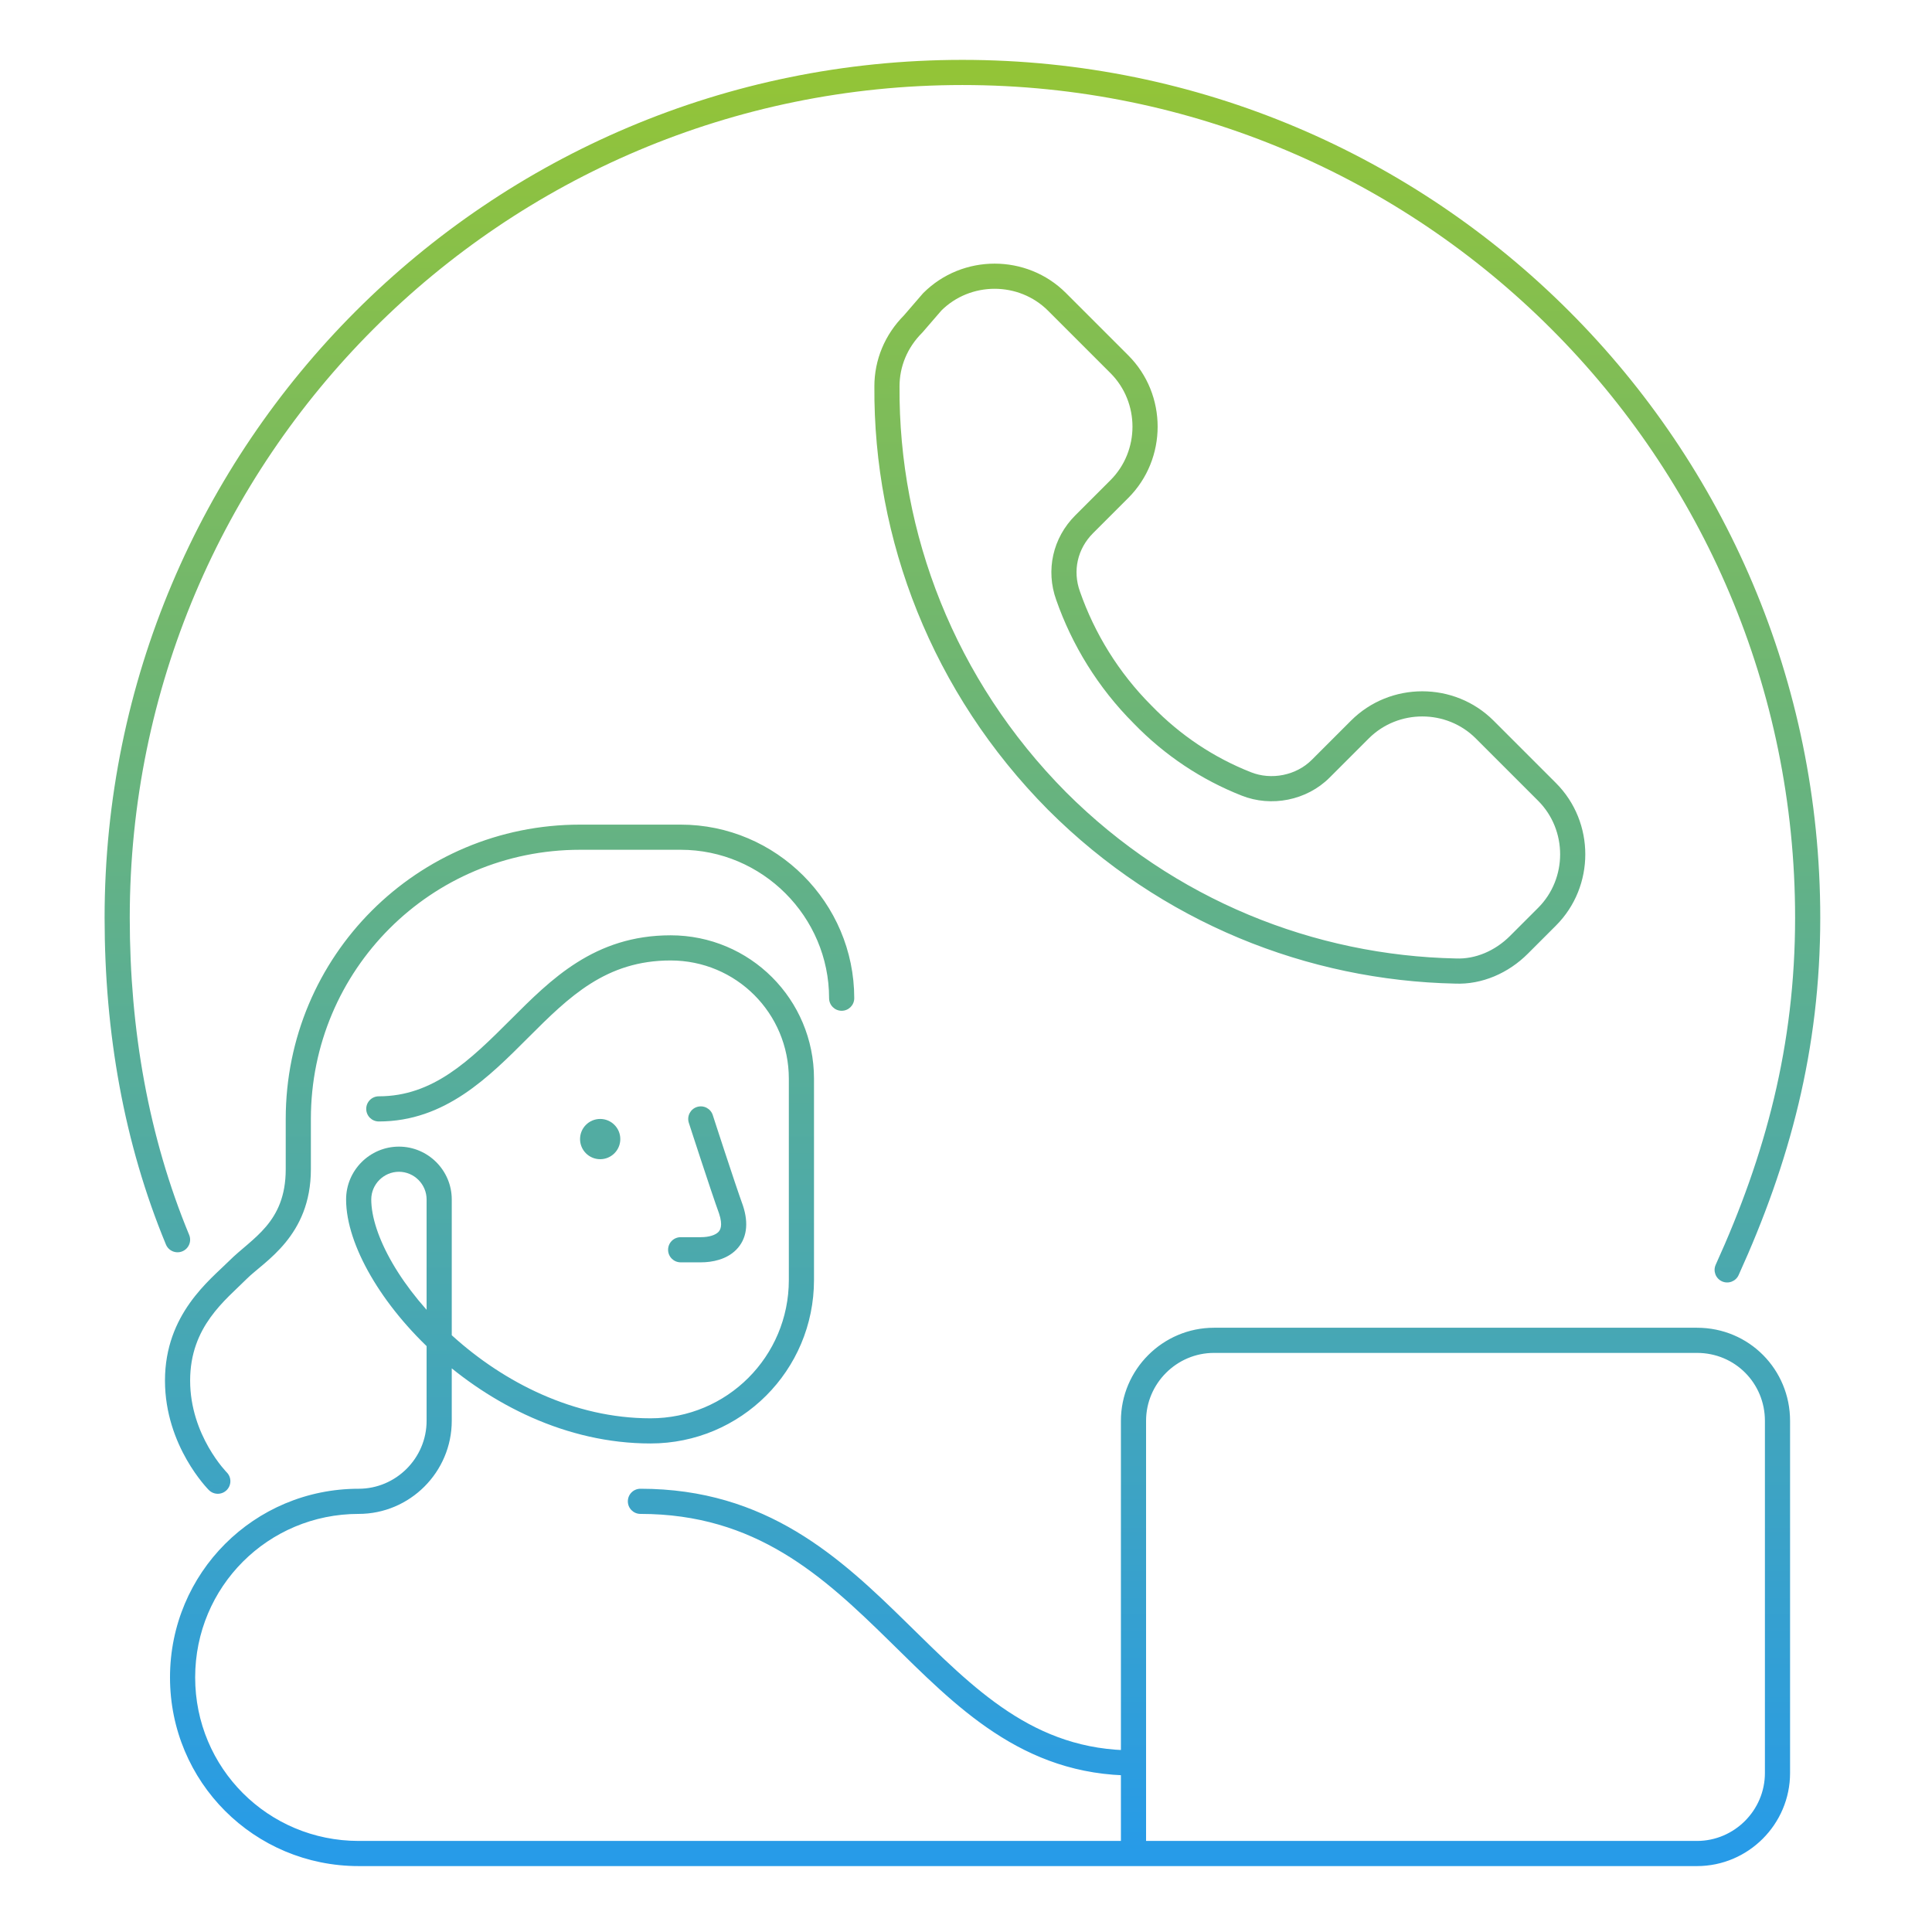 <svg width="192" height="192" viewBox="0 0 192 192" fill="none" xmlns="http://www.w3.org/2000/svg">
<path d="M112.645 184.2H111.395C111.395 184.891 111.954 185.45 112.645 185.45V184.2ZM90.745 32.2L91.628 33.084C91.65 33.063 91.671 33.04 91.691 33.017L90.745 32.2ZM88.144 38.4L89.394 38.409V38.4H88.144ZM105.045 79.6L104.157 80.48L104.161 80.484L105.045 79.6ZM144.645 96.5L144.699 95.251C144.689 95.251 144.68 95.251 144.671 95.251L144.645 96.5ZM150.945 93.9L151.828 94.784L150.945 93.9ZM153.745 91.1L152.861 90.216L153.745 91.1ZM123.845 77.9L124.309 76.74L124.303 76.737L123.845 77.9ZM113.545 71L114.443 70.131C114.438 70.126 114.433 70.121 114.428 70.116L113.545 71ZM106.145 59.2L107.325 58.788L107.321 58.777L106.145 59.2ZM111.245 36.2L112.128 35.316L111.245 36.2ZM105.045 30L104.161 30.884L105.045 30ZM92.644 30L91.761 29.116C91.739 29.138 91.718 29.16 91.698 29.183L92.644 30ZM70.834 110.815C70.621 110.159 69.917 109.798 69.26 110.011C68.603 110.223 68.243 110.928 68.455 111.585L70.834 110.815ZM72.644 120.2L73.83 119.805C73.827 119.794 73.823 119.784 73.819 119.773L72.644 120.2ZM67.644 122.95C66.954 122.95 66.394 123.51 66.394 124.2C66.394 124.891 66.954 125.45 67.644 125.45V122.95ZM37.645 108.95C36.954 108.95 36.395 109.51 36.395 110.2C36.395 110.891 36.954 111.45 37.645 111.45V108.95ZM112.645 176.45C113.335 176.45 113.895 175.891 113.895 175.2C113.895 174.51 113.335 173.95 112.645 173.95V176.45ZM63.645 147.95C62.954 147.95 62.395 148.51 62.395 149.2C62.395 149.891 62.954 150.45 63.645 150.45V147.95ZM152.645 185.45C153.335 185.45 153.895 184.891 153.895 184.2C153.895 183.51 153.335 182.95 152.645 182.95V185.45ZM82.394 99.2C82.394 99.891 82.954 100.45 83.644 100.45C84.335 100.45 84.894 99.891 84.894 99.2H82.394ZM20.761 148.084C21.249 148.572 22.04 148.572 22.528 148.084C23.017 147.596 23.017 146.804 22.528 146.316L20.761 148.084ZM170.507 125.683C170.221 126.311 170.499 127.052 171.127 127.338C171.756 127.624 172.497 127.346 172.782 126.717L170.507 125.683ZM16.49 123.678C16.754 124.316 17.485 124.619 18.123 124.355C18.761 124.091 19.064 123.36 18.799 122.722L16.49 123.678ZM168.645 131.95H120.645V134.45H168.645V131.95ZM120.645 131.95C115.554 131.95 111.395 136.11 111.395 141.2H113.895C113.895 137.491 116.935 134.45 120.645 134.45V131.95ZM111.395 141.2V184.2H113.895V141.2H111.395ZM112.645 185.45H168.645V182.95H112.645V185.45ZM168.645 185.45C173.735 185.45 177.895 181.291 177.895 176.2H175.395C175.395 179.91 172.354 182.95 168.645 182.95V185.45ZM177.895 176.2V141.2H175.395V176.2H177.895ZM177.895 141.2C177.895 136.12 173.845 131.95 168.645 131.95V134.45C172.444 134.45 175.395 137.48 175.395 141.2H177.895ZM89.861 31.316C87.929 33.248 86.894 35.765 86.894 38.4H89.394C89.394 36.435 90.16 34.552 91.628 33.084L89.861 31.316ZM86.895 38.392C86.792 53.617 92.617 68.839 104.157 80.48L105.932 78.72C94.872 67.562 89.297 52.984 89.394 38.409L86.895 38.392ZM104.161 80.484C115.398 91.722 130.01 97.444 144.618 97.75L144.671 95.251C130.679 94.957 116.691 89.479 105.928 78.716L104.161 80.484ZM144.59 97.749C147.285 97.866 149.914 96.698 151.828 94.784L150.061 93.016C148.575 94.502 146.604 95.334 144.699 95.251L144.59 97.749ZM151.828 94.784L154.628 91.984L152.861 90.216L150.061 93.016L151.828 94.784ZM154.628 91.984C158.517 88.096 158.517 81.704 154.628 77.816L152.861 79.584C155.772 82.496 155.772 87.305 152.861 90.216L154.628 91.984ZM148.428 71.616C144.54 67.728 138.149 67.728 134.261 71.616L136.028 73.384C138.94 70.472 143.749 70.472 146.661 73.384L148.428 71.616ZM134.261 71.616L130.361 75.516L132.128 77.284L136.028 73.384L134.261 71.616ZM130.361 75.516C128.819 77.058 126.35 77.556 124.309 76.74L123.38 79.061C126.339 80.244 129.87 79.542 132.128 77.284L130.361 75.516ZM124.303 76.737C120.668 75.302 117.318 73.102 114.443 70.131L112.646 71.87C115.771 75.099 119.421 77.498 123.386 79.063L124.303 76.737ZM114.428 70.116C111.166 66.854 108.765 62.917 107.325 58.788L104.964 59.612C106.524 64.084 109.123 68.347 112.661 71.884L114.428 70.116ZM107.321 58.777C106.585 56.734 107.07 54.543 108.628 52.984L106.861 51.216C104.62 53.457 103.904 56.666 104.968 59.624L107.321 58.777ZM108.628 52.984L112.128 49.484L110.361 47.716L106.861 51.216L108.628 52.984ZM112.128 49.484C116.017 45.596 116.017 39.205 112.128 35.316L110.361 37.084C113.272 39.996 113.272 44.804 110.361 47.716L112.128 49.484ZM105.928 29.116C102.04 25.228 95.649 25.228 91.761 29.116L93.528 30.884C96.44 27.972 101.249 27.972 104.161 30.884L105.928 29.116ZM91.698 29.183L89.799 31.383L91.691 33.017L93.591 30.817L91.698 29.183ZM69.644 111.2C68.455 111.585 68.455 111.585 68.455 111.585C68.455 111.585 68.455 111.585 68.455 111.585C68.455 111.586 68.456 111.586 68.456 111.586C68.456 111.587 68.456 111.588 68.457 111.59C68.458 111.593 68.46 111.598 68.462 111.605C68.466 111.618 68.472 111.637 68.48 111.662C68.497 111.713 68.521 111.787 68.552 111.882C68.614 112.073 68.703 112.348 68.812 112.684C69.031 113.357 69.332 114.277 69.657 115.266C70.305 117.236 71.062 119.506 71.47 120.627L73.819 119.773C73.427 118.695 72.684 116.465 72.032 114.484C71.707 113.499 71.408 112.581 71.189 111.91C71.08 111.575 70.991 111.301 70.93 111.111C70.899 111.016 70.875 110.942 70.859 110.892C70.85 110.867 70.844 110.848 70.84 110.835C70.838 110.828 70.836 110.823 70.835 110.82C70.835 110.819 70.835 110.817 70.834 110.817C70.834 110.816 70.834 110.816 70.834 110.816C70.834 110.816 70.834 110.816 70.834 110.815C70.834 110.815 70.834 110.815 69.644 111.2ZM71.459 120.595C71.863 121.808 71.571 122.256 71.386 122.441C71.099 122.728 70.497 122.95 69.644 122.95V125.45C70.792 125.45 72.19 125.172 73.153 124.209C74.219 123.144 74.426 121.593 73.83 119.805L71.459 120.595ZM69.644 122.95H67.644V125.45H69.644V122.95ZM66.644 92.95C59.07 92.95 54.734 97.343 50.761 101.316L52.528 103.084C56.555 99.057 60.219 95.45 66.644 95.45V92.95ZM50.761 101.316C46.689 105.388 43.046 108.95 37.645 108.95V111.45C44.243 111.45 48.6 107.012 52.528 103.084L50.761 101.316ZM112.645 173.95C102.737 173.95 96.843 167.88 90.145 161.308C83.515 154.803 76.192 147.95 63.645 147.95V150.45C75.097 150.45 81.774 156.597 88.394 163.092C94.946 169.52 101.552 176.45 112.645 176.45V173.95ZM66.644 95.45C73.154 95.45 78.394 100.691 78.394 107.2H80.894C80.894 99.31 74.535 92.95 66.644 92.95V95.45ZM78.394 107.2V127.2H80.894V107.2H78.394ZM78.394 127.2C78.394 134.81 72.254 140.95 64.644 140.95V143.45C73.635 143.45 80.894 136.191 80.894 127.2H78.394ZM64.644 140.95C57.035 140.95 50.071 137.376 44.983 132.773C42.445 130.477 40.405 127.951 39.007 125.542C37.596 123.111 36.895 120.895 36.895 119.2H34.395C34.395 121.506 35.318 124.165 36.845 126.796C38.384 129.45 40.594 132.174 43.306 134.627C48.718 139.524 56.254 143.45 64.644 143.45V140.95ZM36.895 119.2C36.895 117.691 38.135 116.45 39.645 116.45V113.95C36.754 113.95 34.395 116.31 34.395 119.2H36.895ZM39.645 116.45C41.154 116.45 42.395 117.691 42.395 119.2H44.895C44.895 116.31 42.535 113.95 39.645 113.95V116.45ZM42.395 119.2V141.2H44.895V119.2H42.395ZM42.395 141.2C42.395 144.91 39.354 147.95 35.645 147.95V150.45C40.735 150.45 44.895 146.291 44.895 141.2H42.395ZM35.645 147.95C25.254 147.95 16.895 156.31 16.895 166.7H19.395C19.395 157.691 26.635 150.45 35.645 150.45V147.95ZM16.895 166.7C16.895 177.091 25.254 185.45 35.645 185.45V182.95C26.635 182.95 19.395 175.71 19.395 166.7H16.895ZM35.645 185.45H152.645V182.95H35.645V185.45ZM84.894 99.2C84.894 89.71 77.135 81.95 67.644 81.95V84.45C75.754 84.45 82.394 91.091 82.394 99.2H84.894ZM67.644 81.95C67.635 81.95 67.625 81.95 67.615 81.95C67.606 81.95 67.596 81.95 67.586 81.95C67.576 81.95 67.566 81.95 67.557 81.95C67.547 81.95 67.537 81.95 67.527 81.95C67.518 81.95 67.508 81.95 67.498 81.95C67.488 81.95 67.478 81.95 67.469 81.95C67.459 81.95 67.449 81.95 67.439 81.95C67.43 81.95 67.42 81.95 67.41 81.95C67.4 81.95 67.391 81.95 67.381 81.95C67.371 81.95 67.361 81.95 67.352 81.95C67.342 81.95 67.332 81.95 67.322 81.95C67.313 81.95 67.303 81.95 67.293 81.95C67.283 81.95 67.273 81.95 67.264 81.95C67.254 81.95 67.244 81.95 67.234 81.95C67.225 81.95 67.215 81.95 67.205 81.95C67.195 81.95 67.186 81.95 67.176 81.95C67.166 81.95 67.156 81.95 67.147 81.95C67.137 81.95 67.127 81.95 67.117 81.95C67.108 81.95 67.098 81.95 67.088 81.95C67.078 81.95 67.069 81.95 67.059 81.95C67.049 81.95 67.039 81.95 67.03 81.95C67.02 81.95 67.01 81.95 67 81.95C66.991 81.95 66.981 81.95 66.971 81.95C66.961 81.95 66.952 81.95 66.942 81.95C66.932 81.95 66.922 81.95 66.913 81.95C66.903 81.95 66.893 81.95 66.883 81.95C66.874 81.95 66.864 81.95 66.854 81.95C66.844 81.95 66.835 81.95 66.825 81.95C66.815 81.95 66.806 81.95 66.796 81.95C66.786 81.95 66.776 81.95 66.767 81.95C66.757 81.95 66.747 81.95 66.737 81.95C66.728 81.95 66.718 81.95 66.708 81.95C66.698 81.95 66.689 81.95 66.679 81.95C66.669 81.95 66.66 81.95 66.65 81.95C66.64 81.95 66.63 81.95 66.621 81.95C66.611 81.95 66.601 81.95 66.592 81.95C66.582 81.95 66.572 81.95 66.562 81.95C66.553 81.95 66.543 81.95 66.533 81.95C66.524 81.95 66.514 81.95 66.504 81.95C66.495 81.95 66.485 81.95 66.475 81.95C66.465 81.95 66.456 81.95 66.446 81.95C66.436 81.95 66.427 81.95 66.417 81.95C66.407 81.95 66.397 81.95 66.388 81.95C66.378 81.95 66.368 81.95 66.359 81.95C66.349 81.95 66.339 81.95 66.33 81.95C66.32 81.95 66.31 81.95 66.3 81.95C66.291 81.95 66.281 81.95 66.271 81.95C66.262 81.95 66.252 81.95 66.242 81.95C66.233 81.95 66.223 81.95 66.213 81.95C66.204 81.95 66.194 81.95 66.184 81.95C66.175 81.95 66.165 81.95 66.155 81.95C66.146 81.95 66.136 81.95 66.126 81.95C66.117 81.95 66.107 81.95 66.097 81.95C66.088 81.95 66.078 81.95 66.068 81.95C66.059 81.95 66.049 81.95 66.039 81.95C66.03 81.95 66.02 81.95 66.01 81.95C66.001 81.95 65.991 81.95 65.981 81.95C65.972 81.95 65.962 81.95 65.953 81.95C65.943 81.95 65.933 81.95 65.924 81.95C65.914 81.95 65.904 81.95 65.895 81.95C65.885 81.95 65.876 81.95 65.866 81.95C65.856 81.95 65.847 81.95 65.837 81.95C65.827 81.95 65.818 81.95 65.808 81.95C65.799 81.95 65.789 81.95 65.779 81.95C65.77 81.95 65.76 81.95 65.751 81.95C65.741 81.95 65.731 81.95 65.722 81.95C65.712 81.95 65.702 81.95 65.693 81.95C65.683 81.95 65.674 81.95 65.664 81.95C65.654 81.95 65.645 81.95 65.635 81.95C65.626 81.95 65.616 81.95 65.606 81.95C65.597 81.95 65.587 81.95 65.578 81.95C65.568 81.95 65.559 81.95 65.549 81.95C65.54 81.95 65.53 81.95 65.52 81.95C65.511 81.95 65.501 81.95 65.492 81.95C65.482 81.95 65.472 81.95 65.463 81.95C65.453 81.95 65.444 81.95 65.434 81.95C65.425 81.95 65.415 81.95 65.406 81.95C65.396 81.95 65.387 81.95 65.377 81.95C65.368 81.95 65.358 81.95 65.348 81.95C65.339 81.95 65.329 81.95 65.32 81.95C65.31 81.95 65.301 81.95 65.291 81.95C65.282 81.95 65.272 81.95 65.263 81.95C65.253 81.95 65.244 81.95 65.234 81.95C65.225 81.95 65.215 81.95 65.206 81.95C65.196 81.95 65.187 81.95 65.177 81.95C65.168 81.95 65.158 81.95 65.149 81.95C65.139 81.95 65.13 81.95 65.12 81.95C65.111 81.95 65.101 81.95 65.092 81.95C65.082 81.95 65.073 81.95 65.063 81.95C65.054 81.95 65.044 81.95 65.035 81.95C65.025 81.95 65.016 81.95 65.007 81.95C64.997 81.95 64.988 81.95 64.978 81.95C64.969 81.95 64.959 81.95 64.95 81.95C64.94 81.95 64.931 81.95 64.922 81.95C64.912 81.95 64.903 81.95 64.893 81.95C64.884 81.95 64.874 81.95 64.865 81.95C64.856 81.95 64.846 81.95 64.837 81.95C64.827 81.95 64.818 81.95 64.808 81.95C64.799 81.95 64.79 81.95 64.78 81.95C64.771 81.95 64.761 81.95 64.752 81.95C64.743 81.95 64.733 81.95 64.724 81.95C64.715 81.95 64.705 81.95 64.696 81.95C64.686 81.95 64.677 81.95 64.668 81.95C64.658 81.95 64.649 81.95 64.64 81.95C64.63 81.95 64.621 81.95 64.612 81.95C64.602 81.95 64.593 81.95 64.583 81.95C64.574 81.95 64.565 81.95 64.555 81.95C64.546 81.95 64.537 81.95 64.527 81.95C64.518 81.95 64.509 81.95 64.499 81.95C64.49 81.95 64.481 81.95 64.472 81.95C64.462 81.95 64.453 81.95 64.444 81.95C64.434 81.95 64.425 81.95 64.416 81.95C64.406 81.95 64.397 81.95 64.388 81.95C64.378 81.95 64.369 81.95 64.36 81.95C64.351 81.95 64.341 81.95 64.332 81.95C64.323 81.95 64.314 81.95 64.304 81.95C64.295 81.95 64.286 81.95 64.276 81.95C64.267 81.95 64.258 81.95 64.249 81.95C64.24 81.95 64.23 81.95 64.221 81.95C64.212 81.95 64.203 81.95 64.193 81.95C64.184 81.95 64.175 81.95 64.166 81.95C64.156 81.95 64.147 81.95 64.138 81.95C64.129 81.95 64.12 81.95 64.11 81.95C64.101 81.95 64.092 81.95 64.083 81.95C64.074 81.95 64.064 81.95 64.055 81.95C64.046 81.95 64.037 81.95 64.028 81.95C64.019 81.95 64.009 81.95 64 81.95C63.991 81.95 63.982 81.95 63.973 81.95C63.964 81.95 63.954 81.95 63.945 81.95C63.936 81.95 63.927 81.95 63.918 81.95C63.909 81.95 63.9 81.95 63.89 81.95C63.881 81.95 63.872 81.95 63.863 81.95C63.854 81.95 63.845 81.95 63.836 81.95C63.827 81.95 63.818 81.95 63.808 81.95C63.799 81.95 63.79 81.95 63.781 81.95C63.772 81.95 63.763 81.95 63.754 81.95C63.745 81.95 63.736 81.95 63.727 81.95C63.718 81.95 63.709 81.95 63.7 81.95C63.69 81.95 63.681 81.95 63.672 81.95C63.663 81.95 63.654 81.95 63.645 81.95C63.636 81.95 63.627 81.95 63.618 81.95C63.609 81.95 63.6 81.95 63.591 81.95C63.582 81.95 63.573 81.95 63.564 81.95C63.555 81.95 63.546 81.95 63.537 81.95C63.528 81.95 63.519 81.95 63.51 81.95C63.501 81.95 63.492 81.95 63.483 81.95C63.474 81.95 63.465 81.95 63.456 81.95C63.447 81.95 63.438 81.95 63.429 81.95C63.42 81.95 63.411 81.95 63.403 81.95C63.394 81.95 63.385 81.95 63.376 81.95C63.367 81.95 63.358 81.95 63.349 81.95C63.34 81.95 63.331 81.95 63.322 81.95C63.313 81.95 63.304 81.95 63.295 81.95C63.287 81.95 63.278 81.95 63.269 81.95C63.26 81.95 63.251 81.95 63.242 81.95C63.233 81.95 63.224 81.95 63.216 81.95C63.207 81.95 63.198 81.95 63.189 81.95C63.18 81.95 63.171 81.95 63.163 81.95C63.154 81.95 63.145 81.95 63.136 81.95C63.127 81.95 63.118 81.95 63.11 81.95C63.101 81.95 63.092 81.95 63.083 81.95C63.074 81.95 63.066 81.95 63.057 81.95C63.048 81.95 63.039 81.95 63.031 81.95C63.022 81.95 63.013 81.95 63.004 81.95C62.995 81.95 62.987 81.95 62.978 81.95C62.969 81.95 62.96 81.95 62.952 81.95C62.943 81.95 62.934 81.95 62.925 81.95C62.917 81.95 62.908 81.95 62.899 81.95C62.891 81.95 62.882 81.95 62.873 81.95C62.864 81.95 62.856 81.95 62.847 81.95C62.838 81.95 62.83 81.95 62.821 81.95C62.812 81.95 62.804 81.95 62.795 81.95C62.786 81.95 62.778 81.95 62.769 81.95C62.76 81.95 62.752 81.95 62.743 81.95C62.734 81.95 62.726 81.95 62.717 81.95C62.709 81.95 62.7 81.95 62.691 81.95C62.683 81.95 62.674 81.95 62.666 81.95C62.657 81.95 62.648 81.95 62.64 81.95C62.631 81.95 62.623 81.95 62.614 81.95C62.605 81.95 62.597 81.95 62.588 81.95C62.58 81.95 62.571 81.95 62.563 81.95C62.554 81.95 62.546 81.95 62.537 81.95C62.529 81.95 62.52 81.95 62.511 81.95C62.503 81.95 62.495 81.95 62.486 81.95C62.477 81.95 62.469 81.95 62.461 81.95C62.452 81.95 62.444 81.95 62.435 81.95C62.427 81.95 62.418 81.95 62.41 81.95C62.401 81.95 62.393 81.95 62.384 81.95C62.376 81.95 62.367 81.95 62.359 81.95C62.35 81.95 62.342 81.95 62.334 81.95C62.325 81.95 62.317 81.95 62.308 81.95C62.3 81.95 62.292 81.95 62.283 81.95C62.275 81.95 62.266 81.95 62.258 81.95C62.25 81.95 62.241 81.95 62.233 81.95C62.225 81.95 62.216 81.95 62.208 81.95C62.2 81.95 62.191 81.95 62.183 81.95C62.175 81.95 62.166 81.95 62.158 81.95C62.15 81.95 62.141 81.95 62.133 81.95C62.125 81.95 62.116 81.95 62.108 81.95C62.1 81.95 62.092 81.95 62.083 81.95C62.075 81.95 62.067 81.95 62.058 81.95C62.05 81.95 62.042 81.95 62.034 81.95C62.025 81.95 62.017 81.95 62.009 81.95C62.001 81.95 61.992 81.95 61.984 81.95C61.976 81.95 61.968 81.95 61.96 81.95C61.951 81.95 61.943 81.95 61.935 81.95C61.927 81.95 61.919 81.95 61.91 81.95C61.902 81.95 61.894 81.95 61.886 81.95C61.878 81.95 61.87 81.95 61.862 81.95C61.853 81.95 61.845 81.95 61.837 81.95C61.829 81.95 61.821 81.95 61.813 81.95C61.805 81.95 61.797 81.95 61.788 81.95C61.781 81.95 61.772 81.95 61.764 81.95C61.756 81.95 61.748 81.95 61.74 81.95C61.732 81.95 61.724 81.95 61.716 81.95C61.708 81.95 61.7 81.95 61.692 81.95C61.684 81.95 61.676 81.95 61.668 81.95C61.66 81.95 61.652 81.95 61.644 81.95C61.636 81.95 61.628 81.95 61.62 81.95C61.612 81.95 61.604 81.95 61.596 81.95C61.588 81.95 61.58 81.95 61.572 81.95C61.564 81.95 61.556 81.95 61.548 81.95C61.54 81.95 61.532 81.95 61.524 81.95C61.517 81.95 61.509 81.95 61.501 81.95C61.493 81.95 61.485 81.95 61.477 81.95C61.469 81.95 61.461 81.95 61.453 81.95C61.446 81.95 61.438 81.95 61.43 81.95C61.422 81.95 61.414 81.95 61.406 81.95C61.398 81.95 61.391 81.95 61.383 81.95C61.375 81.95 61.367 81.95 61.359 81.95C61.352 81.95 61.344 81.95 61.336 81.95C61.328 81.95 61.321 81.95 61.313 81.95C61.305 81.95 61.297 81.95 61.29 81.95C61.282 81.95 61.274 81.95 61.266 81.95C61.259 81.95 61.251 81.95 61.243 81.95C61.236 81.95 61.228 81.95 61.22 81.95C61.212 81.95 61.205 81.95 61.197 81.95C61.189 81.95 61.182 81.95 61.174 81.95C61.166 81.95 61.159 81.95 61.151 81.95C61.144 81.95 61.136 81.95 61.128 81.95C61.121 81.95 61.113 81.95 61.105 81.95C61.098 81.95 61.09 81.95 61.083 81.95C61.075 81.95 61.068 81.95 61.06 81.95C61.052 81.95 61.045 81.95 61.037 81.95C61.03 81.95 61.022 81.95 61.015 81.95C61.007 81.95 61 81.95 60.992 81.95C60.985 81.95 60.977 81.95 60.97 81.95C60.962 81.95 60.955 81.95 60.947 81.95C60.94 81.95 60.932 81.95 60.925 81.95C60.917 81.95 60.91 81.95 60.902 81.95C60.895 81.95 60.888 81.95 60.88 81.95C60.873 81.95 60.865 81.95 60.858 81.95C60.85 81.95 60.843 81.95 60.836 81.95C60.828 81.95 60.821 81.95 60.814 81.95C60.806 81.95 60.799 81.95 60.791 81.95C60.784 81.95 60.777 81.95 60.77 81.95C60.762 81.95 60.755 81.95 60.748 81.95C60.74 81.95 60.733 81.95 60.726 81.95C60.718 81.95 60.711 81.95 60.704 81.95C60.697 81.95 60.689 81.95 60.682 81.95C60.675 81.95 60.668 81.95 60.66 81.95C60.653 81.95 60.646 81.95 60.639 81.95C60.632 81.95 60.624 81.95 60.617 81.95C60.61 81.95 60.603 81.95 60.596 81.95C60.588 81.95 60.581 81.95 60.574 81.95C60.567 81.95 60.56 81.95 60.553 81.95C60.546 81.95 60.538 81.95 60.531 81.95C60.524 81.95 60.517 81.95 60.51 81.95C60.503 81.95 60.496 81.95 60.489 81.95C60.482 81.95 60.475 81.95 60.468 81.95C60.461 81.95 60.453 81.95 60.447 81.95C60.44 81.95 60.432 81.95 60.425 81.95C60.418 81.95 60.411 81.95 60.404 81.95C60.398 81.95 60.391 81.95 60.383 81.95C60.377 81.95 60.37 81.95 60.363 81.95C60.356 81.95 60.349 81.95 60.342 81.95C60.335 81.95 60.328 81.95 60.321 81.95C60.314 81.95 60.307 81.95 60.3 81.95C60.294 81.95 60.287 81.95 60.28 81.95C60.273 81.95 60.266 81.95 60.259 81.95C60.252 81.95 60.245 81.95 60.239 81.95C60.232 81.95 60.225 81.95 60.218 81.95C60.211 81.95 60.205 81.95 60.198 81.95C60.191 81.95 60.184 81.95 60.178 81.95C60.171 81.95 60.164 81.95 60.157 81.95C60.151 81.95 60.144 81.95 60.137 81.95C60.13 81.95 60.124 81.95 60.117 81.95C60.11 81.95 60.104 81.95 60.097 81.95C60.09 81.95 60.084 81.95 60.077 81.95C60.07 81.95 60.064 81.95 60.057 81.95C60.05 81.95 60.044 81.95 60.037 81.95C60.031 81.95 60.024 81.95 60.017 81.95C60.011 81.95 60.004 81.95 59.998 81.95C59.991 81.95 59.984 81.95 59.978 81.95C59.971 81.95 59.965 81.95 59.958 81.95C59.952 81.95 59.945 81.95 59.939 81.95C59.932 81.95 59.926 81.95 59.919 81.95C59.913 81.95 59.906 81.95 59.9 81.95C59.894 81.95 59.887 81.95 59.881 81.95C59.874 81.95 59.868 81.95 59.861 81.95C59.855 81.95 59.849 81.95 59.842 81.95C59.836 81.95 59.829 81.95 59.823 81.95C59.817 81.95 59.81 81.95 59.804 81.95C59.797 81.95 59.791 81.95 59.785 81.95C59.779 81.95 59.772 81.95 59.766 81.95C59.76 81.95 59.753 81.95 59.747 81.95C59.741 81.95 59.734 81.95 59.728 81.95C59.722 81.95 59.716 81.95 59.71 81.95C59.703 81.95 59.697 81.95 59.691 81.95C59.685 81.95 59.678 81.95 59.672 81.95C59.666 81.95 59.66 81.95 59.654 81.95C59.648 81.95 59.642 81.95 59.635 81.95C59.629 81.95 59.623 81.95 59.617 81.95C59.611 81.95 59.605 81.95 59.599 81.95C59.593 81.95 59.587 81.95 59.58 81.95C59.574 81.95 59.568 81.95 59.562 81.95C59.556 81.95 59.55 81.95 59.544 81.95C59.538 81.95 59.532 81.95 59.526 81.95C59.52 81.95 59.514 81.95 59.508 81.95C59.502 81.95 59.496 81.95 59.49 81.95C59.484 81.95 59.478 81.95 59.472 81.95C59.467 81.95 59.461 81.95 59.455 81.95C59.449 81.95 59.443 81.95 59.437 81.95C59.431 81.95 59.425 81.95 59.419 81.95C59.413 81.95 59.408 81.95 59.402 81.95C59.396 81.95 59.39 81.95 59.384 81.95C59.379 81.95 59.373 81.95 59.367 81.95C59.361 81.95 59.355 81.95 59.35 81.95C59.344 81.95 59.338 81.95 59.333 81.95C59.327 81.95 59.321 81.95 59.315 81.95C59.31 81.95 59.304 81.95 59.298 81.95C59.292 81.95 59.287 81.95 59.281 81.95C59.276 81.95 59.27 81.95 59.264 81.95C59.259 81.95 59.253 81.95 59.247 81.95C59.242 81.95 59.236 81.95 59.231 81.95C59.225 81.95 59.219 81.95 59.214 81.95C59.208 81.95 59.203 81.95 59.197 81.95C59.192 81.95 59.186 81.95 59.181 81.95C59.175 81.95 59.17 81.95 59.164 81.95C59.159 81.95 59.153 81.95 59.148 81.95C59.142 81.95 59.137 81.95 59.131 81.95C59.126 81.95 59.121 81.95 59.115 81.95C59.11 81.95 59.104 81.95 59.099 81.95C59.094 81.95 59.088 81.95 59.083 81.95C59.078 81.95 59.072 81.95 59.067 81.95C59.062 81.95 59.056 81.95 59.051 81.95C59.046 81.95 59.04 81.95 59.035 81.95C59.03 81.95 59.025 81.95 59.019 81.95C59.014 81.95 59.009 81.95 59.004 81.95C58.998 81.95 58.993 81.95 58.988 81.95C58.983 81.95 58.977 81.95 58.972 81.95C58.967 81.95 58.962 81.95 58.957 81.95C58.952 81.95 58.947 81.95 58.941 81.95C58.936 81.95 58.931 81.95 58.926 81.95C58.921 81.95 58.916 81.95 58.911 81.95C58.906 81.95 58.901 81.95 58.896 81.95C58.891 81.95 58.886 81.95 58.88 81.95C58.876 81.95 58.87 81.95 58.865 81.95C58.861 81.95 58.855 81.95 58.851 81.95C58.846 81.95 58.841 81.95 58.836 81.95C58.831 81.95 58.826 81.95 58.821 81.95C58.816 81.95 58.811 81.95 58.806 81.95C58.801 81.95 58.797 81.95 58.792 81.95C58.787 81.95 58.782 81.95 58.777 81.95C58.772 81.95 58.767 81.95 58.763 81.95C58.758 81.95 58.753 81.95 58.748 81.95C58.743 81.95 58.739 81.95 58.734 81.95C58.729 81.95 58.724 81.95 58.72 81.95C58.715 81.95 58.71 81.95 58.706 81.95C58.701 81.95 58.696 81.95 58.692 81.95C58.687 81.95 58.682 81.95 58.678 81.95C58.673 81.95 58.668 81.95 58.664 81.95C58.659 81.95 58.655 81.95 58.65 81.95C58.645 81.95 58.641 81.95 58.636 81.95C58.632 81.95 58.627 81.95 58.623 81.95C58.618 81.95 58.614 81.95 58.609 81.95C58.605 81.95 58.6 81.95 58.596 81.95C58.591 81.95 58.587 81.95 58.582 81.95C58.578 81.95 58.574 81.95 58.569 81.95C58.565 81.95 58.56 81.95 58.556 81.95C58.551 81.95 58.547 81.95 58.543 81.95C58.538 81.95 58.534 81.95 58.53 81.95C58.525 81.95 58.521 81.95 58.517 81.95C58.513 81.95 58.508 81.95 58.504 81.95C58.5 81.95 58.495 81.95 58.491 81.95C58.487 81.95 58.483 81.95 58.478 81.95C58.474 81.95 58.47 81.95 58.466 81.95C58.462 81.95 58.458 81.95 58.453 81.95C58.449 81.95 58.445 81.95 58.441 81.95C58.437 81.95 58.433 81.95 58.429 81.95C58.425 81.95 58.42 81.95 58.416 81.95C58.412 81.95 58.408 81.95 58.404 81.95C58.4 81.95 58.396 81.95 58.392 81.95C58.388 81.95 58.384 81.95 58.38 81.95C58.376 81.95 58.372 81.95 58.368 81.95C58.364 81.95 58.36 81.95 58.356 81.95C58.352 81.95 58.349 81.95 58.345 81.95C58.341 81.95 58.337 81.95 58.333 81.95C58.329 81.95 58.325 81.95 58.321 81.95C58.318 81.95 58.314 81.95 58.31 81.95C58.306 81.95 58.302 81.95 58.299 81.95C58.295 81.95 58.291 81.95 58.287 81.95C58.284 81.95 58.28 81.95 58.276 81.95C58.272 81.95 58.269 81.95 58.265 81.95C58.261 81.95 58.258 81.95 58.254 81.95C58.25 81.95 58.247 81.95 58.243 81.95C58.239 81.95 58.236 81.95 58.232 81.95C58.229 81.95 58.225 81.95 58.221 81.95C58.218 81.95 58.214 81.95 58.211 81.95C58.207 81.95 58.204 81.95 58.2 81.95C58.197 81.95 58.193 81.95 58.19 81.95C58.186 81.95 58.183 81.95 58.179 81.95C58.176 81.95 58.173 81.95 58.169 81.95C58.166 81.95 58.162 81.95 58.159 81.95C58.156 81.95 58.152 81.95 58.149 81.95C58.146 81.95 58.142 81.95 58.139 81.95C58.136 81.95 58.132 81.95 58.129 81.95C58.126 81.95 58.122 81.95 58.119 81.95C58.116 81.95 58.113 81.95 58.109 81.95C58.106 81.95 58.103 81.95 58.1 81.95C58.097 81.95 58.093 81.95 58.09 81.95C58.087 81.95 58.084 81.95 58.081 81.95C58.078 81.95 58.075 81.95 58.072 81.95C58.068 81.95 58.065 81.95 58.062 81.95C58.059 81.95 58.056 81.95 58.053 81.95C58.05 81.95 58.047 81.95 58.044 81.95C58.041 81.95 58.038 81.95 58.035 81.95C58.032 81.95 58.029 81.95 58.026 81.95C58.023 81.95 58.02 81.95 58.017 81.95C58.014 81.95 58.012 81.95 58.009 81.95C58.006 81.95 58.003 81.95 58 81.95C57.997 81.95 57.995 81.95 57.992 81.95C57.989 81.95 57.986 81.95 57.983 81.95C57.98 81.95 57.978 81.95 57.975 81.95C57.972 81.95 57.969 81.95 57.967 81.95C57.964 81.95 57.961 81.95 57.959 81.95C57.956 81.95 57.953 81.95 57.951 81.95C57.948 81.95 57.945 81.95 57.943 81.95C57.94 81.95 57.938 81.95 57.935 81.95C57.932 81.95 57.93 81.95 57.927 81.95C57.925 81.95 57.922 81.95 57.92 81.95C57.917 81.95 57.915 81.95 57.912 81.95C57.91 81.95 57.907 81.95 57.905 81.95C57.902 81.95 57.9 81.95 57.897 81.95C57.895 81.95 57.893 81.95 57.89 81.95C57.888 81.95 57.885 81.95 57.883 81.95C57.881 81.95 57.878 81.95 57.876 81.95C57.874 81.95 57.871 81.95 57.869 81.95C57.867 81.95 57.865 81.95 57.862 81.95C57.86 81.95 57.858 81.95 57.856 81.95C57.853 81.95 57.851 81.95 57.849 81.95C57.847 81.95 57.845 81.95 57.843 81.95C57.84 81.95 57.838 81.95 57.836 81.95C57.834 81.95 57.832 81.95 57.83 81.95C57.828 81.95 57.826 81.95 57.824 81.95C57.822 81.95 57.819 81.95 57.817 81.95C57.815 81.95 57.813 81.95 57.811 81.95C57.809 81.95 57.807 81.95 57.806 81.95C57.804 81.95 57.802 81.95 57.8 81.95C57.798 81.95 57.796 81.95 57.794 81.95C57.792 81.95 57.79 81.95 57.788 81.95C57.787 81.95 57.785 81.95 57.783 81.95C57.781 81.95 57.779 81.95 57.778 81.95C57.776 81.95 57.774 81.95 57.772 81.95C57.77 81.95 57.769 81.95 57.767 81.95C57.765 81.95 57.764 81.95 57.762 81.95C57.76 81.95 57.759 81.95 57.757 81.95C57.755 81.95 57.754 81.95 57.752 81.95C57.751 81.95 57.749 81.95 57.747 81.95C57.746 81.95 57.744 81.95 57.743 81.95C57.741 81.95 57.74 81.95 57.738 81.95C57.737 81.95 57.735 81.95 57.734 81.95C57.732 81.95 57.731 81.95 57.729 81.95C57.728 81.95 57.727 81.95 57.725 81.95C57.724 81.95 57.722 81.95 57.721 81.95C57.72 81.95 57.718 81.95 57.717 81.95C57.716 81.95 57.714 81.95 57.713 81.95C57.712 81.95 57.711 81.95 57.709 81.95C57.708 81.95 57.707 81.95 57.706 81.95C57.704 81.95 57.703 81.95 57.702 81.95C57.701 81.95 57.7 81.95 57.698 81.95C57.697 81.95 57.696 81.95 57.695 81.95C57.694 81.95 57.693 81.95 57.692 81.95C57.691 81.95 57.69 81.95 57.689 81.95C57.688 81.95 57.687 81.95 57.685 81.95C57.684 81.95 57.684 81.95 57.683 81.95C57.682 81.95 57.681 81.95 57.68 81.95C57.679 81.95 57.678 81.95 57.677 81.95C57.676 81.95 57.675 81.95 57.674 81.95C57.673 81.95 57.673 81.95 57.672 81.95C57.671 81.95 57.67 81.95 57.669 81.95C57.669 81.95 57.668 81.95 57.667 81.95C57.666 81.95 57.666 81.95 57.665 81.95C57.664 81.95 57.663 81.95 57.663 81.95C57.662 81.95 57.661 81.95 57.661 81.95C57.66 81.95 57.66 81.95 57.659 81.95C57.658 81.95 57.658 81.95 57.657 81.95C57.657 81.95 57.656 81.95 57.656 81.95C57.655 81.95 57.655 81.95 57.654 81.95C57.654 81.95 57.653 81.95 57.653 81.95C57.652 81.95 57.652 81.95 57.651 81.95C57.651 81.95 57.651 81.95 57.65 81.95C57.65 81.95 57.65 81.95 57.649 81.95C57.649 81.95 57.648 81.95 57.648 81.95C57.648 81.95 57.648 81.95 57.647 81.95C57.647 81.95 57.647 81.95 57.647 81.95C57.646 81.95 57.646 81.95 57.646 81.95C57.646 81.95 57.646 81.95 57.645 81.95C57.645 81.95 57.645 81.95 57.645 81.95C57.645 81.95 57.645 81.95 57.645 81.95C57.645 81.95 57.645 81.95 57.645 81.95C57.645 81.95 57.645 81.95 57.645 83.2C57.645 84.45 57.645 84.45 57.645 84.45C57.645 84.45 57.645 84.45 57.645 84.45C57.645 84.45 57.645 84.45 57.645 84.45C57.645 84.45 57.645 84.45 57.645 84.45C57.646 84.45 57.646 84.45 57.646 84.45C57.646 84.45 57.646 84.45 57.647 84.45C57.647 84.45 57.647 84.45 57.647 84.45C57.648 84.45 57.648 84.45 57.648 84.45C57.648 84.45 57.649 84.45 57.649 84.45C57.65 84.45 57.65 84.45 57.65 84.45C57.651 84.45 57.651 84.45 57.651 84.45C57.652 84.45 57.652 84.45 57.653 84.45C57.653 84.45 57.654 84.45 57.654 84.45C57.655 84.45 57.655 84.45 57.656 84.45C57.656 84.45 57.657 84.45 57.657 84.45C57.658 84.45 57.658 84.45 57.659 84.45C57.66 84.45 57.66 84.45 57.661 84.45C57.661 84.45 57.662 84.45 57.663 84.45C57.663 84.45 57.664 84.45 57.665 84.45C57.666 84.45 57.666 84.45 57.667 84.45C57.668 84.45 57.669 84.45 57.669 84.45C57.67 84.45 57.671 84.45 57.672 84.45C57.673 84.45 57.673 84.45 57.674 84.45C57.675 84.45 57.676 84.45 57.677 84.45C57.678 84.45 57.679 84.45 57.68 84.45C57.681 84.45 57.682 84.45 57.683 84.45C57.684 84.45 57.684 84.45 57.685 84.45C57.687 84.45 57.688 84.45 57.689 84.45C57.69 84.45 57.691 84.45 57.692 84.45C57.693 84.45 57.694 84.45 57.695 84.45C57.696 84.45 57.697 84.45 57.698 84.45C57.7 84.45 57.701 84.45 57.702 84.45C57.703 84.45 57.704 84.45 57.706 84.45C57.707 84.45 57.708 84.45 57.709 84.45C57.711 84.45 57.712 84.45 57.713 84.45C57.714 84.45 57.716 84.45 57.717 84.45C57.718 84.45 57.72 84.45 57.721 84.45C57.722 84.45 57.724 84.45 57.725 84.45C57.727 84.45 57.728 84.45 57.729 84.45C57.731 84.45 57.732 84.45 57.734 84.45C57.735 84.45 57.737 84.45 57.738 84.45C57.74 84.45 57.741 84.45 57.743 84.45C57.744 84.45 57.746 84.45 57.747 84.45C57.749 84.45 57.751 84.45 57.752 84.45C57.754 84.45 57.755 84.45 57.757 84.45C57.759 84.45 57.76 84.45 57.762 84.45C57.764 84.45 57.765 84.45 57.767 84.45C57.769 84.45 57.77 84.45 57.772 84.45C57.774 84.45 57.776 84.45 57.778 84.45C57.779 84.45 57.781 84.45 57.783 84.45C57.785 84.45 57.787 84.45 57.788 84.45C57.79 84.45 57.792 84.45 57.794 84.45C57.796 84.45 57.798 84.45 57.8 84.45C57.802 84.45 57.804 84.45 57.806 84.45C57.807 84.45 57.809 84.45 57.811 84.45C57.813 84.45 57.815 84.45 57.817 84.45C57.819 84.45 57.822 84.45 57.824 84.45C57.826 84.45 57.828 84.45 57.83 84.45C57.832 84.45 57.834 84.45 57.836 84.45C57.838 84.45 57.84 84.45 57.843 84.45C57.845 84.45 57.847 84.45 57.849 84.45C57.851 84.45 57.853 84.45 57.856 84.45C57.858 84.45 57.86 84.45 57.862 84.45C57.865 84.45 57.867 84.45 57.869 84.45C57.871 84.45 57.874 84.45 57.876 84.45C57.878 84.45 57.881 84.45 57.883 84.45C57.885 84.45 57.888 84.45 57.89 84.45C57.893 84.45 57.895 84.45 57.897 84.45C57.9 84.45 57.902 84.45 57.905 84.45C57.907 84.45 57.91 84.45 57.912 84.45C57.915 84.45 57.917 84.45 57.92 84.45C57.922 84.45 57.925 84.45 57.927 84.45C57.93 84.45 57.932 84.45 57.935 84.45C57.938 84.45 57.94 84.45 57.943 84.45C57.945 84.45 57.948 84.45 57.951 84.45C57.953 84.45 57.956 84.45 57.959 84.45C57.961 84.45 57.964 84.45 57.967 84.45C57.969 84.45 57.972 84.45 57.975 84.45C57.978 84.45 57.98 84.45 57.983 84.45C57.986 84.45 57.989 84.45 57.992 84.45C57.995 84.45 57.997 84.45 58 84.45C58.003 84.45 58.006 84.45 58.009 84.45C58.012 84.45 58.014 84.45 58.017 84.45C58.02 84.45 58.023 84.45 58.026 84.45C58.029 84.45 58.032 84.45 58.035 84.45C58.038 84.45 58.041 84.45 58.044 84.45C58.047 84.45 58.05 84.45 58.053 84.45C58.056 84.45 58.059 84.45 58.062 84.45C58.065 84.45 58.068 84.45 58.072 84.45C58.075 84.45 58.078 84.45 58.081 84.45C58.084 84.45 58.087 84.45 58.09 84.45C58.093 84.45 58.097 84.45 58.1 84.45C58.103 84.45 58.106 84.45 58.109 84.45C58.113 84.45 58.116 84.45 58.119 84.45C58.122 84.45 58.126 84.45 58.129 84.45C58.132 84.45 58.136 84.45 58.139 84.45C58.142 84.45 58.146 84.45 58.149 84.45C58.152 84.45 58.156 84.45 58.159 84.45C58.162 84.45 58.166 84.45 58.169 84.45C58.173 84.45 58.176 84.45 58.179 84.45C58.183 84.45 58.186 84.45 58.19 84.45C58.193 84.45 58.197 84.45 58.2 84.45C58.204 84.45 58.207 84.45 58.211 84.45C58.214 84.45 58.218 84.45 58.221 84.45C58.225 84.45 58.229 84.45 58.232 84.45C58.236 84.45 58.239 84.45 58.243 84.45C58.247 84.45 58.25 84.45 58.254 84.45C58.258 84.45 58.261 84.45 58.265 84.45C58.269 84.45 58.272 84.45 58.276 84.45C58.28 84.45 58.284 84.45 58.287 84.45C58.291 84.45 58.295 84.45 58.299 84.45C58.302 84.45 58.306 84.45 58.31 84.45C58.314 84.45 58.318 84.45 58.321 84.45C58.325 84.45 58.329 84.45 58.333 84.45C58.337 84.45 58.341 84.45 58.345 84.45C58.349 84.45 58.352 84.45 58.356 84.45C58.36 84.45 58.364 84.45 58.368 84.45C58.372 84.45 58.376 84.45 58.38 84.45C58.384 84.45 58.388 84.45 58.392 84.45C58.396 84.45 58.4 84.45 58.404 84.45C58.408 84.45 58.412 84.45 58.416 84.45C58.42 84.45 58.425 84.45 58.429 84.45C58.433 84.45 58.437 84.45 58.441 84.45C58.445 84.45 58.449 84.45 58.453 84.45C58.458 84.45 58.462 84.45 58.466 84.45C58.47 84.45 58.474 84.45 58.478 84.45C58.483 84.45 58.487 84.45 58.491 84.45C58.495 84.45 58.5 84.45 58.504 84.45C58.508 84.45 58.513 84.45 58.517 84.45C58.521 84.45 58.525 84.45 58.53 84.45C58.534 84.45 58.538 84.45 58.543 84.45C58.547 84.45 58.551 84.45 58.556 84.45C58.56 84.45 58.565 84.45 58.569 84.45C58.574 84.45 58.578 84.45 58.582 84.45C58.587 84.45 58.591 84.45 58.596 84.45C58.6 84.45 58.605 84.45 58.609 84.45C58.614 84.45 58.618 84.45 58.623 84.45C58.627 84.45 58.632 84.45 58.636 84.45C58.641 84.45 58.645 84.45 58.65 84.45C58.655 84.45 58.659 84.45 58.664 84.45C58.668 84.45 58.673 84.45 58.678 84.45C58.682 84.45 58.687 84.45 58.692 84.45C58.696 84.45 58.701 84.45 58.706 84.45C58.71 84.45 58.715 84.45 58.72 84.45C58.724 84.45 58.729 84.45 58.734 84.45C58.739 84.45 58.743 84.45 58.748 84.45C58.753 84.45 58.758 84.45 58.763 84.45C58.767 84.45 58.772 84.45 58.777 84.45C58.782 84.45 58.787 84.45 58.792 84.45C58.797 84.45 58.801 84.45 58.806 84.45C58.811 84.45 58.816 84.45 58.821 84.45C58.826 84.45 58.831 84.45 58.836 84.45C58.841 84.45 58.846 84.45 58.851 84.45C58.855 84.45 58.861 84.45 58.865 84.45C58.87 84.45 58.876 84.45 58.88 84.45C58.886 84.45 58.891 84.45 58.896 84.45C58.901 84.45 58.906 84.45 58.911 84.45C58.916 84.45 58.921 84.45 58.926 84.45C58.931 84.45 58.936 84.45 58.941 84.45C58.947 84.45 58.952 84.45 58.957 84.45C58.962 84.45 58.967 84.45 58.972 84.45C58.977 84.45 58.983 84.45 58.988 84.45C58.993 84.45 58.998 84.45 59.004 84.45C59.009 84.45 59.014 84.45 59.019 84.45C59.025 84.45 59.03 84.45 59.035 84.45C59.04 84.45 59.046 84.45 59.051 84.45C59.056 84.45 59.062 84.45 59.067 84.45C59.072 84.45 59.078 84.45 59.083 84.45C59.088 84.45 59.094 84.45 59.099 84.45C59.104 84.45 59.11 84.45 59.115 84.45C59.121 84.45 59.126 84.45 59.131 84.45C59.137 84.45 59.142 84.45 59.148 84.45C59.153 84.45 59.159 84.45 59.164 84.45C59.17 84.45 59.175 84.45 59.181 84.45C59.186 84.45 59.192 84.45 59.197 84.45C59.203 84.45 59.208 84.45 59.214 84.45C59.219 84.45 59.225 84.45 59.231 84.45C59.236 84.45 59.242 84.45 59.247 84.45C59.253 84.45 59.259 84.45 59.264 84.45C59.27 84.45 59.276 84.45 59.281 84.45C59.287 84.45 59.292 84.45 59.298 84.45C59.304 84.45 59.31 84.45 59.315 84.45C59.321 84.45 59.327 84.45 59.333 84.45C59.338 84.45 59.344 84.45 59.35 84.45C59.355 84.45 59.361 84.45 59.367 84.45C59.373 84.45 59.379 84.45 59.384 84.45C59.39 84.45 59.396 84.45 59.402 84.45C59.408 84.45 59.413 84.45 59.419 84.45C59.425 84.45 59.431 84.45 59.437 84.45C59.443 84.45 59.449 84.45 59.455 84.45C59.461 84.45 59.467 84.45 59.472 84.45C59.478 84.45 59.484 84.45 59.49 84.45C59.496 84.45 59.502 84.45 59.508 84.45C59.514 84.45 59.52 84.45 59.526 84.45C59.532 84.45 59.538 84.45 59.544 84.45C59.55 84.45 59.556 84.45 59.562 84.45C59.568 84.45 59.574 84.45 59.58 84.45C59.587 84.45 59.593 84.45 59.599 84.45C59.605 84.45 59.611 84.45 59.617 84.45C59.623 84.45 59.629 84.45 59.635 84.45C59.642 84.45 59.648 84.45 59.654 84.45C59.66 84.45 59.666 84.45 59.672 84.45C59.678 84.45 59.685 84.45 59.691 84.45C59.697 84.45 59.703 84.45 59.71 84.45C59.716 84.45 59.722 84.45 59.728 84.45C59.734 84.45 59.741 84.45 59.747 84.45C59.753 84.45 59.76 84.45 59.766 84.45C59.772 84.45 59.779 84.45 59.785 84.45C59.791 84.45 59.797 84.45 59.804 84.45C59.81 84.45 59.817 84.45 59.823 84.45C59.829 84.45 59.836 84.45 59.842 84.45C59.849 84.45 59.855 84.45 59.861 84.45C59.868 84.45 59.874 84.45 59.881 84.45C59.887 84.45 59.894 84.45 59.9 84.45C59.906 84.45 59.913 84.45 59.919 84.45C59.926 84.45 59.932 84.45 59.939 84.45C59.945 84.45 59.952 84.45 59.958 84.45C59.965 84.45 59.971 84.45 59.978 84.45C59.984 84.45 59.991 84.45 59.998 84.45C60.004 84.45 60.011 84.45 60.017 84.45C60.024 84.45 60.031 84.45 60.037 84.45C60.044 84.45 60.05 84.45 60.057 84.45C60.064 84.45 60.07 84.45 60.077 84.45C60.084 84.45 60.09 84.45 60.097 84.45C60.104 84.45 60.11 84.45 60.117 84.45C60.124 84.45 60.13 84.45 60.137 84.45C60.144 84.45 60.151 84.45 60.157 84.45C60.164 84.45 60.171 84.45 60.178 84.45C60.184 84.45 60.191 84.45 60.198 84.45C60.205 84.45 60.211 84.45 60.218 84.45C60.225 84.45 60.232 84.45 60.239 84.45C60.245 84.45 60.252 84.45 60.259 84.45C60.266 84.45 60.273 84.45 60.28 84.45C60.287 84.45 60.294 84.45 60.3 84.45C60.307 84.45 60.314 84.45 60.321 84.45C60.328 84.45 60.335 84.45 60.342 84.45C60.349 84.45 60.356 84.45 60.363 84.45C60.37 84.45 60.377 84.45 60.383 84.45C60.391 84.45 60.398 84.45 60.404 84.45C60.411 84.45 60.418 84.45 60.425 84.45C60.432 84.45 60.44 84.45 60.447 84.45C60.453 84.45 60.461 84.45 60.468 84.45C60.475 84.45 60.482 84.45 60.489 84.45C60.496 84.45 60.503 84.45 60.51 84.45C60.517 84.45 60.524 84.45 60.531 84.45C60.538 84.45 60.546 84.45 60.553 84.45C60.56 84.45 60.567 84.45 60.574 84.45C60.581 84.45 60.588 84.45 60.596 84.45C60.603 84.45 60.61 84.45 60.617 84.45C60.624 84.45 60.632 84.45 60.639 84.45C60.646 84.45 60.653 84.45 60.66 84.45C60.668 84.45 60.675 84.45 60.682 84.45C60.689 84.45 60.697 84.45 60.704 84.45C60.711 84.45 60.718 84.45 60.726 84.45C60.733 84.45 60.74 84.45 60.748 84.45C60.755 84.45 60.762 84.45 60.77 84.45C60.777 84.45 60.784 84.45 60.791 84.45C60.799 84.45 60.806 84.45 60.814 84.45C60.821 84.45 60.828 84.45 60.836 84.45C60.843 84.45 60.85 84.45 60.858 84.45C60.865 84.45 60.873 84.45 60.88 84.45C60.888 84.45 60.895 84.45 60.902 84.45C60.91 84.45 60.917 84.45 60.925 84.45C60.932 84.45 60.94 84.45 60.947 84.45C60.955 84.45 60.962 84.45 60.97 84.45C60.977 84.45 60.985 84.45 60.992 84.45C61 84.45 61.007 84.45 61.015 84.45C61.022 84.45 61.03 84.45 61.037 84.45C61.045 84.45 61.052 84.45 61.06 84.45C61.068 84.45 61.075 84.45 61.083 84.45C61.09 84.45 61.098 84.45 61.105 84.45C61.113 84.45 61.121 84.45 61.128 84.45C61.136 84.45 61.144 84.45 61.151 84.45C61.159 84.45 61.166 84.45 61.174 84.45C61.182 84.45 61.189 84.45 61.197 84.45C61.205 84.45 61.212 84.45 61.22 84.45C61.228 84.45 61.236 84.45 61.243 84.45C61.251 84.45 61.259 84.45 61.266 84.45C61.274 84.45 61.282 84.45 61.29 84.45C61.297 84.45 61.305 84.45 61.313 84.45C61.321 84.45 61.328 84.45 61.336 84.45C61.344 84.45 61.352 84.45 61.359 84.45C61.367 84.45 61.375 84.45 61.383 84.45C61.391 84.45 61.398 84.45 61.406 84.45C61.414 84.45 61.422 84.45 61.43 84.45C61.438 84.45 61.446 84.45 61.453 84.45C61.461 84.45 61.469 84.45 61.477 84.45C61.485 84.45 61.493 84.45 61.501 84.45C61.509 84.45 61.517 84.45 61.524 84.45C61.532 84.45 61.54 84.45 61.548 84.45C61.556 84.45 61.564 84.45 61.572 84.45C61.58 84.45 61.588 84.45 61.596 84.45C61.604 84.45 61.612 84.45 61.62 84.45C61.628 84.45 61.636 84.45 61.644 84.45C61.652 84.45 61.66 84.45 61.668 84.45C61.676 84.45 61.684 84.45 61.692 84.45C61.7 84.45 61.708 84.45 61.716 84.45C61.724 84.45 61.732 84.45 61.74 84.45C61.748 84.45 61.756 84.45 61.764 84.45C61.772 84.45 61.781 84.45 61.788 84.45C61.797 84.45 61.805 84.45 61.813 84.45C61.821 84.45 61.829 84.45 61.837 84.45C61.845 84.45 61.853 84.45 61.862 84.45C61.87 84.45 61.878 84.45 61.886 84.45C61.894 84.45 61.902 84.45 61.91 84.45C61.919 84.45 61.927 84.45 61.935 84.45C61.943 84.45 61.951 84.45 61.96 84.45C61.968 84.45 61.976 84.45 61.984 84.45C61.992 84.45 62.001 84.45 62.009 84.45C62.017 84.45 62.025 84.45 62.034 84.45C62.042 84.45 62.05 84.45 62.058 84.45C62.067 84.45 62.075 84.45 62.083 84.45C62.092 84.45 62.1 84.45 62.108 84.45C62.116 84.45 62.125 84.45 62.133 84.45C62.141 84.45 62.15 84.45 62.158 84.45C62.166 84.45 62.175 84.45 62.183 84.45C62.191 84.45 62.2 84.45 62.208 84.45C62.216 84.45 62.225 84.45 62.233 84.45C62.241 84.45 62.25 84.45 62.258 84.45C62.266 84.45 62.275 84.45 62.283 84.45C62.292 84.45 62.3 84.45 62.308 84.45C62.317 84.45 62.325 84.45 62.334 84.45C62.342 84.45 62.35 84.45 62.359 84.45C62.367 84.45 62.376 84.45 62.384 84.45C62.393 84.45 62.401 84.45 62.41 84.45C62.418 84.45 62.427 84.45 62.435 84.45C62.444 84.45 62.452 84.45 62.461 84.45C62.469 84.45 62.477 84.45 62.486 84.45C62.495 84.45 62.503 84.45 62.511 84.45C62.52 84.45 62.529 84.45 62.537 84.45C62.546 84.45 62.554 84.45 62.563 84.45C62.571 84.45 62.58 84.45 62.588 84.45C62.597 84.45 62.605 84.45 62.614 84.45C62.623 84.45 62.631 84.45 62.64 84.45C62.648 84.45 62.657 84.45 62.666 84.45C62.674 84.45 62.683 84.45 62.691 84.45C62.7 84.45 62.709 84.45 62.717 84.45C62.726 84.45 62.734 84.45 62.743 84.45C62.752 84.45 62.76 84.45 62.769 84.45C62.778 84.45 62.786 84.45 62.795 84.45C62.804 84.45 62.812 84.45 62.821 84.45C62.83 84.45 62.838 84.45 62.847 84.45C62.856 84.45 62.864 84.45 62.873 84.45C62.882 84.45 62.891 84.45 62.899 84.45C62.908 84.45 62.917 84.45 62.925 84.45C62.934 84.45 62.943 84.45 62.952 84.45C62.96 84.45 62.969 84.45 62.978 84.45C62.987 84.45 62.995 84.45 63.004 84.45C63.013 84.45 63.022 84.45 63.031 84.45C63.039 84.45 63.048 84.45 63.057 84.45C63.066 84.45 63.074 84.45 63.083 84.45C63.092 84.45 63.101 84.45 63.11 84.45C63.118 84.45 63.127 84.45 63.136 84.45C63.145 84.45 63.154 84.45 63.163 84.45C63.171 84.45 63.18 84.45 63.189 84.45C63.198 84.45 63.207 84.45 63.216 84.45C63.224 84.45 63.233 84.45 63.242 84.45C63.251 84.45 63.26 84.45 63.269 84.45C63.278 84.45 63.287 84.45 63.295 84.45C63.304 84.45 63.313 84.45 63.322 84.45C63.331 84.45 63.34 84.45 63.349 84.45C63.358 84.45 63.367 84.45 63.376 84.45C63.385 84.45 63.394 84.45 63.403 84.45C63.411 84.45 63.42 84.45 63.429 84.45C63.438 84.45 63.447 84.45 63.456 84.45C63.465 84.45 63.474 84.45 63.483 84.45C63.492 84.45 63.501 84.45 63.51 84.45C63.519 84.45 63.528 84.45 63.537 84.45C63.546 84.45 63.555 84.45 63.564 84.45C63.573 84.45 63.582 84.45 63.591 84.45C63.6 84.45 63.609 84.45 63.618 84.45C63.627 84.45 63.636 84.45 63.645 84.45C63.654 84.45 63.663 84.45 63.672 84.45C63.681 84.45 63.69 84.45 63.7 84.45C63.709 84.45 63.718 84.45 63.727 84.45C63.736 84.45 63.745 84.45 63.754 84.45C63.763 84.45 63.772 84.45 63.781 84.45C63.79 84.45 63.799 84.45 63.808 84.45C63.818 84.45 63.827 84.45 63.836 84.45C63.845 84.45 63.854 84.45 63.863 84.45C63.872 84.45 63.881 84.45 63.89 84.45C63.9 84.45 63.909 84.45 63.918 84.45C63.927 84.45 63.936 84.45 63.945 84.45C63.954 84.45 63.964 84.45 63.973 84.45C63.982 84.45 63.991 84.45 64 84.45C64.009 84.45 64.019 84.45 64.028 84.45C64.037 84.45 64.046 84.45 64.055 84.45C64.064 84.45 64.074 84.45 64.083 84.45C64.092 84.45 64.101 84.45 64.11 84.45C64.12 84.45 64.129 84.45 64.138 84.45C64.147 84.45 64.156 84.45 64.166 84.45C64.175 84.45 64.184 84.45 64.193 84.45C64.203 84.45 64.212 84.45 64.221 84.45C64.23 84.45 64.24 84.45 64.249 84.45C64.258 84.45 64.267 84.45 64.276 84.45C64.286 84.45 64.295 84.45 64.304 84.45C64.314 84.45 64.323 84.45 64.332 84.45C64.341 84.45 64.351 84.45 64.36 84.45C64.369 84.45 64.378 84.45 64.388 84.45C64.397 84.45 64.406 84.45 64.416 84.45C64.425 84.45 64.434 84.45 64.444 84.45C64.453 84.45 64.462 84.45 64.472 84.45C64.481 84.45 64.49 84.45 64.499 84.45C64.509 84.45 64.518 84.45 64.527 84.45C64.537 84.45 64.546 84.45 64.555 84.45C64.565 84.45 64.574 84.45 64.583 84.45C64.593 84.45 64.602 84.45 64.612 84.45C64.621 84.45 64.63 84.45 64.64 84.45C64.649 84.45 64.658 84.45 64.668 84.45C64.677 84.45 64.686 84.45 64.696 84.45C64.705 84.45 64.715 84.45 64.724 84.45C64.733 84.45 64.743 84.45 64.752 84.45C64.761 84.45 64.771 84.45 64.78 84.45C64.79 84.45 64.799 84.45 64.808 84.45C64.818 84.45 64.827 84.45 64.837 84.45C64.846 84.45 64.856 84.45 64.865 84.45C64.874 84.45 64.884 84.45 64.893 84.45C64.903 84.45 64.912 84.45 64.922 84.45C64.931 84.45 64.94 84.45 64.95 84.45C64.959 84.45 64.969 84.45 64.978 84.45C64.988 84.45 64.997 84.45 65.007 84.45C65.016 84.45 65.025 84.45 65.035 84.45C65.044 84.45 65.054 84.45 65.063 84.45C65.073 84.45 65.082 84.45 65.092 84.45C65.101 84.45 65.111 84.45 65.12 84.45C65.13 84.45 65.139 84.45 65.149 84.45C65.158 84.45 65.168 84.45 65.177 84.45C65.187 84.45 65.196 84.45 65.206 84.45C65.215 84.45 65.225 84.45 65.234 84.45C65.244 84.45 65.253 84.45 65.263 84.45C65.272 84.45 65.282 84.45 65.291 84.45C65.301 84.45 65.31 84.45 65.32 84.45C65.329 84.45 65.339 84.45 65.348 84.45C65.358 84.45 65.368 84.45 65.377 84.45C65.387 84.45 65.396 84.45 65.406 84.45C65.415 84.45 65.425 84.45 65.434 84.45C65.444 84.45 65.453 84.45 65.463 84.45C65.472 84.45 65.482 84.45 65.492 84.45C65.501 84.45 65.511 84.45 65.52 84.45C65.53 84.45 65.54 84.45 65.549 84.45C65.559 84.45 65.568 84.45 65.578 84.45C65.587 84.45 65.597 84.45 65.606 84.45C65.616 84.45 65.626 84.45 65.635 84.45C65.645 84.45 65.654 84.45 65.664 84.45C65.674 84.45 65.683 84.45 65.693 84.45C65.702 84.45 65.712 84.45 65.722 84.45C65.731 84.45 65.741 84.45 65.751 84.45C65.76 84.45 65.77 84.45 65.779 84.45C65.789 84.45 65.799 84.45 65.808 84.45C65.818 84.45 65.827 84.45 65.837 84.45C65.847 84.45 65.856 84.45 65.866 84.45C65.876 84.45 65.885 84.45 65.895 84.45C65.904 84.45 65.914 84.45 65.924 84.45C65.933 84.45 65.943 84.45 65.953 84.45C65.962 84.45 65.972 84.45 65.981 84.45C65.991 84.45 66.001 84.45 66.01 84.45C66.02 84.45 66.03 84.45 66.039 84.45C66.049 84.45 66.059 84.45 66.068 84.45C66.078 84.45 66.088 84.45 66.097 84.45C66.107 84.45 66.117 84.45 66.126 84.45C66.136 84.45 66.146 84.45 66.155 84.45C66.165 84.45 66.175 84.45 66.184 84.45C66.194 84.45 66.204 84.45 66.213 84.45C66.223 84.45 66.233 84.45 66.242 84.45C66.252 84.45 66.262 84.45 66.271 84.45C66.281 84.45 66.291 84.45 66.3 84.45C66.31 84.45 66.32 84.45 66.33 84.45C66.339 84.45 66.349 84.45 66.359 84.45C66.368 84.45 66.378 84.45 66.388 84.45C66.397 84.45 66.407 84.45 66.417 84.45C66.427 84.45 66.436 84.45 66.446 84.45C66.456 84.45 66.465 84.45 66.475 84.45C66.485 84.45 66.495 84.45 66.504 84.45C66.514 84.45 66.524 84.45 66.533 84.45C66.543 84.45 66.553 84.45 66.562 84.45C66.572 84.45 66.582 84.45 66.592 84.45C66.601 84.45 66.611 84.45 66.621 84.45C66.63 84.45 66.64 84.45 66.65 84.45C66.66 84.45 66.669 84.45 66.679 84.45C66.689 84.45 66.698 84.45 66.708 84.45C66.718 84.45 66.728 84.45 66.737 84.45C66.747 84.45 66.757 84.45 66.767 84.45C66.776 84.45 66.786 84.45 66.796 84.45C66.806 84.45 66.815 84.45 66.825 84.45C66.835 84.45 66.844 84.45 66.854 84.45C66.864 84.45 66.874 84.45 66.883 84.45C66.893 84.45 66.903 84.45 66.913 84.45C66.922 84.45 66.932 84.45 66.942 84.45C66.952 84.45 66.961 84.45 66.971 84.45C66.981 84.45 66.991 84.45 67 84.45C67.01 84.45 67.02 84.45 67.03 84.45C67.039 84.45 67.049 84.45 67.059 84.45C67.069 84.45 67.078 84.45 67.088 84.45C67.098 84.45 67.108 84.45 67.117 84.45C67.127 84.45 67.137 84.45 67.147 84.45C67.156 84.45 67.166 84.45 67.176 84.45C67.186 84.45 67.195 84.45 67.205 84.45C67.215 84.45 67.225 84.45 67.234 84.45C67.244 84.45 67.254 84.45 67.264 84.45C67.273 84.45 67.283 84.45 67.293 84.45C67.303 84.45 67.313 84.45 67.322 84.45C67.332 84.45 67.342 84.45 67.352 84.45C67.361 84.45 67.371 84.45 67.381 84.45C67.391 84.45 67.4 84.45 67.41 84.45C67.42 84.45 67.43 84.45 67.439 84.45C67.449 84.45 67.459 84.45 67.469 84.45C67.478 84.45 67.488 84.45 67.498 84.45C67.508 84.45 67.518 84.45 67.527 84.45C67.537 84.45 67.547 84.45 67.557 84.45C67.566 84.45 67.576 84.45 67.586 84.45C67.596 84.45 67.606 84.45 67.615 84.45C67.625 84.45 67.635 84.45 67.644 84.45V81.95ZM57.645 81.95C41.454 81.95 28.395 95.01 28.395 111.2H30.895C30.895 96.391 42.835 84.45 57.645 84.45V81.95ZM28.395 111.2V116.2H30.895V111.2H28.395ZM28.395 116.2C28.395 121.529 25.045 123.032 22.761 125.316L24.528 127.084C26.244 125.369 30.895 122.871 30.895 116.2H28.395ZM22.761 125.316C20.893 127.184 16.395 130.574 16.395 137.2H18.895C18.895 131.826 22.396 129.217 24.528 127.084L22.761 125.316ZM16.395 137.2C16.395 140.48 17.487 143.194 18.559 145.07C19.097 146.011 19.635 146.752 20.043 147.262C20.248 147.518 20.42 147.716 20.545 147.854C20.607 147.924 20.658 147.977 20.694 148.016C20.713 148.035 20.728 148.05 20.739 148.062C20.744 148.067 20.749 148.072 20.753 148.076C20.754 148.078 20.756 148.079 20.757 148.081C20.758 148.081 20.759 148.082 20.759 148.083C20.759 148.083 20.76 148.083 20.76 148.083C20.76 148.084 20.761 148.084 21.645 147.2C22.528 146.316 22.529 146.317 22.529 146.317C22.529 146.317 22.529 146.317 22.529 146.317C22.53 146.318 22.53 146.318 22.53 146.318C22.531 146.319 22.531 146.319 22.531 146.319C22.531 146.318 22.529 146.317 22.527 146.315C22.523 146.311 22.516 146.303 22.505 146.292C22.483 146.269 22.447 146.231 22.4 146.179C22.306 146.075 22.166 145.914 21.996 145.701C21.654 145.273 21.192 144.639 20.73 143.83C19.802 142.206 18.895 139.92 18.895 137.2H16.395ZM172.782 126.717C177.841 115.589 180.895 104.313 180.895 91.2H178.395C178.395 103.888 175.448 114.811 170.507 125.683L172.782 126.717ZM180.895 91.2C180.895 44.11 142.735 5.95 95.644 5.95V8.45C141.354 8.45 178.395 45.491 178.395 91.2H180.895ZM95.644 5.95C48.554 5.95 10.395 44.11 10.395 91.2H12.895C12.895 45.491 49.935 8.45 95.644 8.45V5.95ZM10.395 91.2C10.395 102.64 12.318 113.606 16.49 123.678L18.799 122.722C14.771 112.994 12.895 102.36 12.895 91.2H10.395ZM154.628 77.816L148.428 71.616L146.661 73.384L152.861 79.584L154.628 77.816ZM112.128 35.316L105.928 29.116L104.161 30.884L110.361 37.084L112.128 35.316Z" fill="url(#paint0_linear_4_2325)"/>
<path d="M59.645 115.2C60.749 115.2 61.645 114.305 61.645 113.2C61.645 112.096 60.749 111.2 59.645 111.2C58.54 111.2 57.645 112.096 57.645 113.2C57.645 114.305 58.54 115.2 59.645 115.2Z" fill="#52ACA2"/>
<defs>
<linearGradient id="paint0_linear_4_2325" x1="95.644" y1="7.2" x2="95.644" y2="184.2" gradientUnits="userSpaceOnUse">
<stop stop-color="#93C437"/>
<stop offset="1" stop-color="#279BE8"/>
</linearGradient>
</defs>
</svg>

